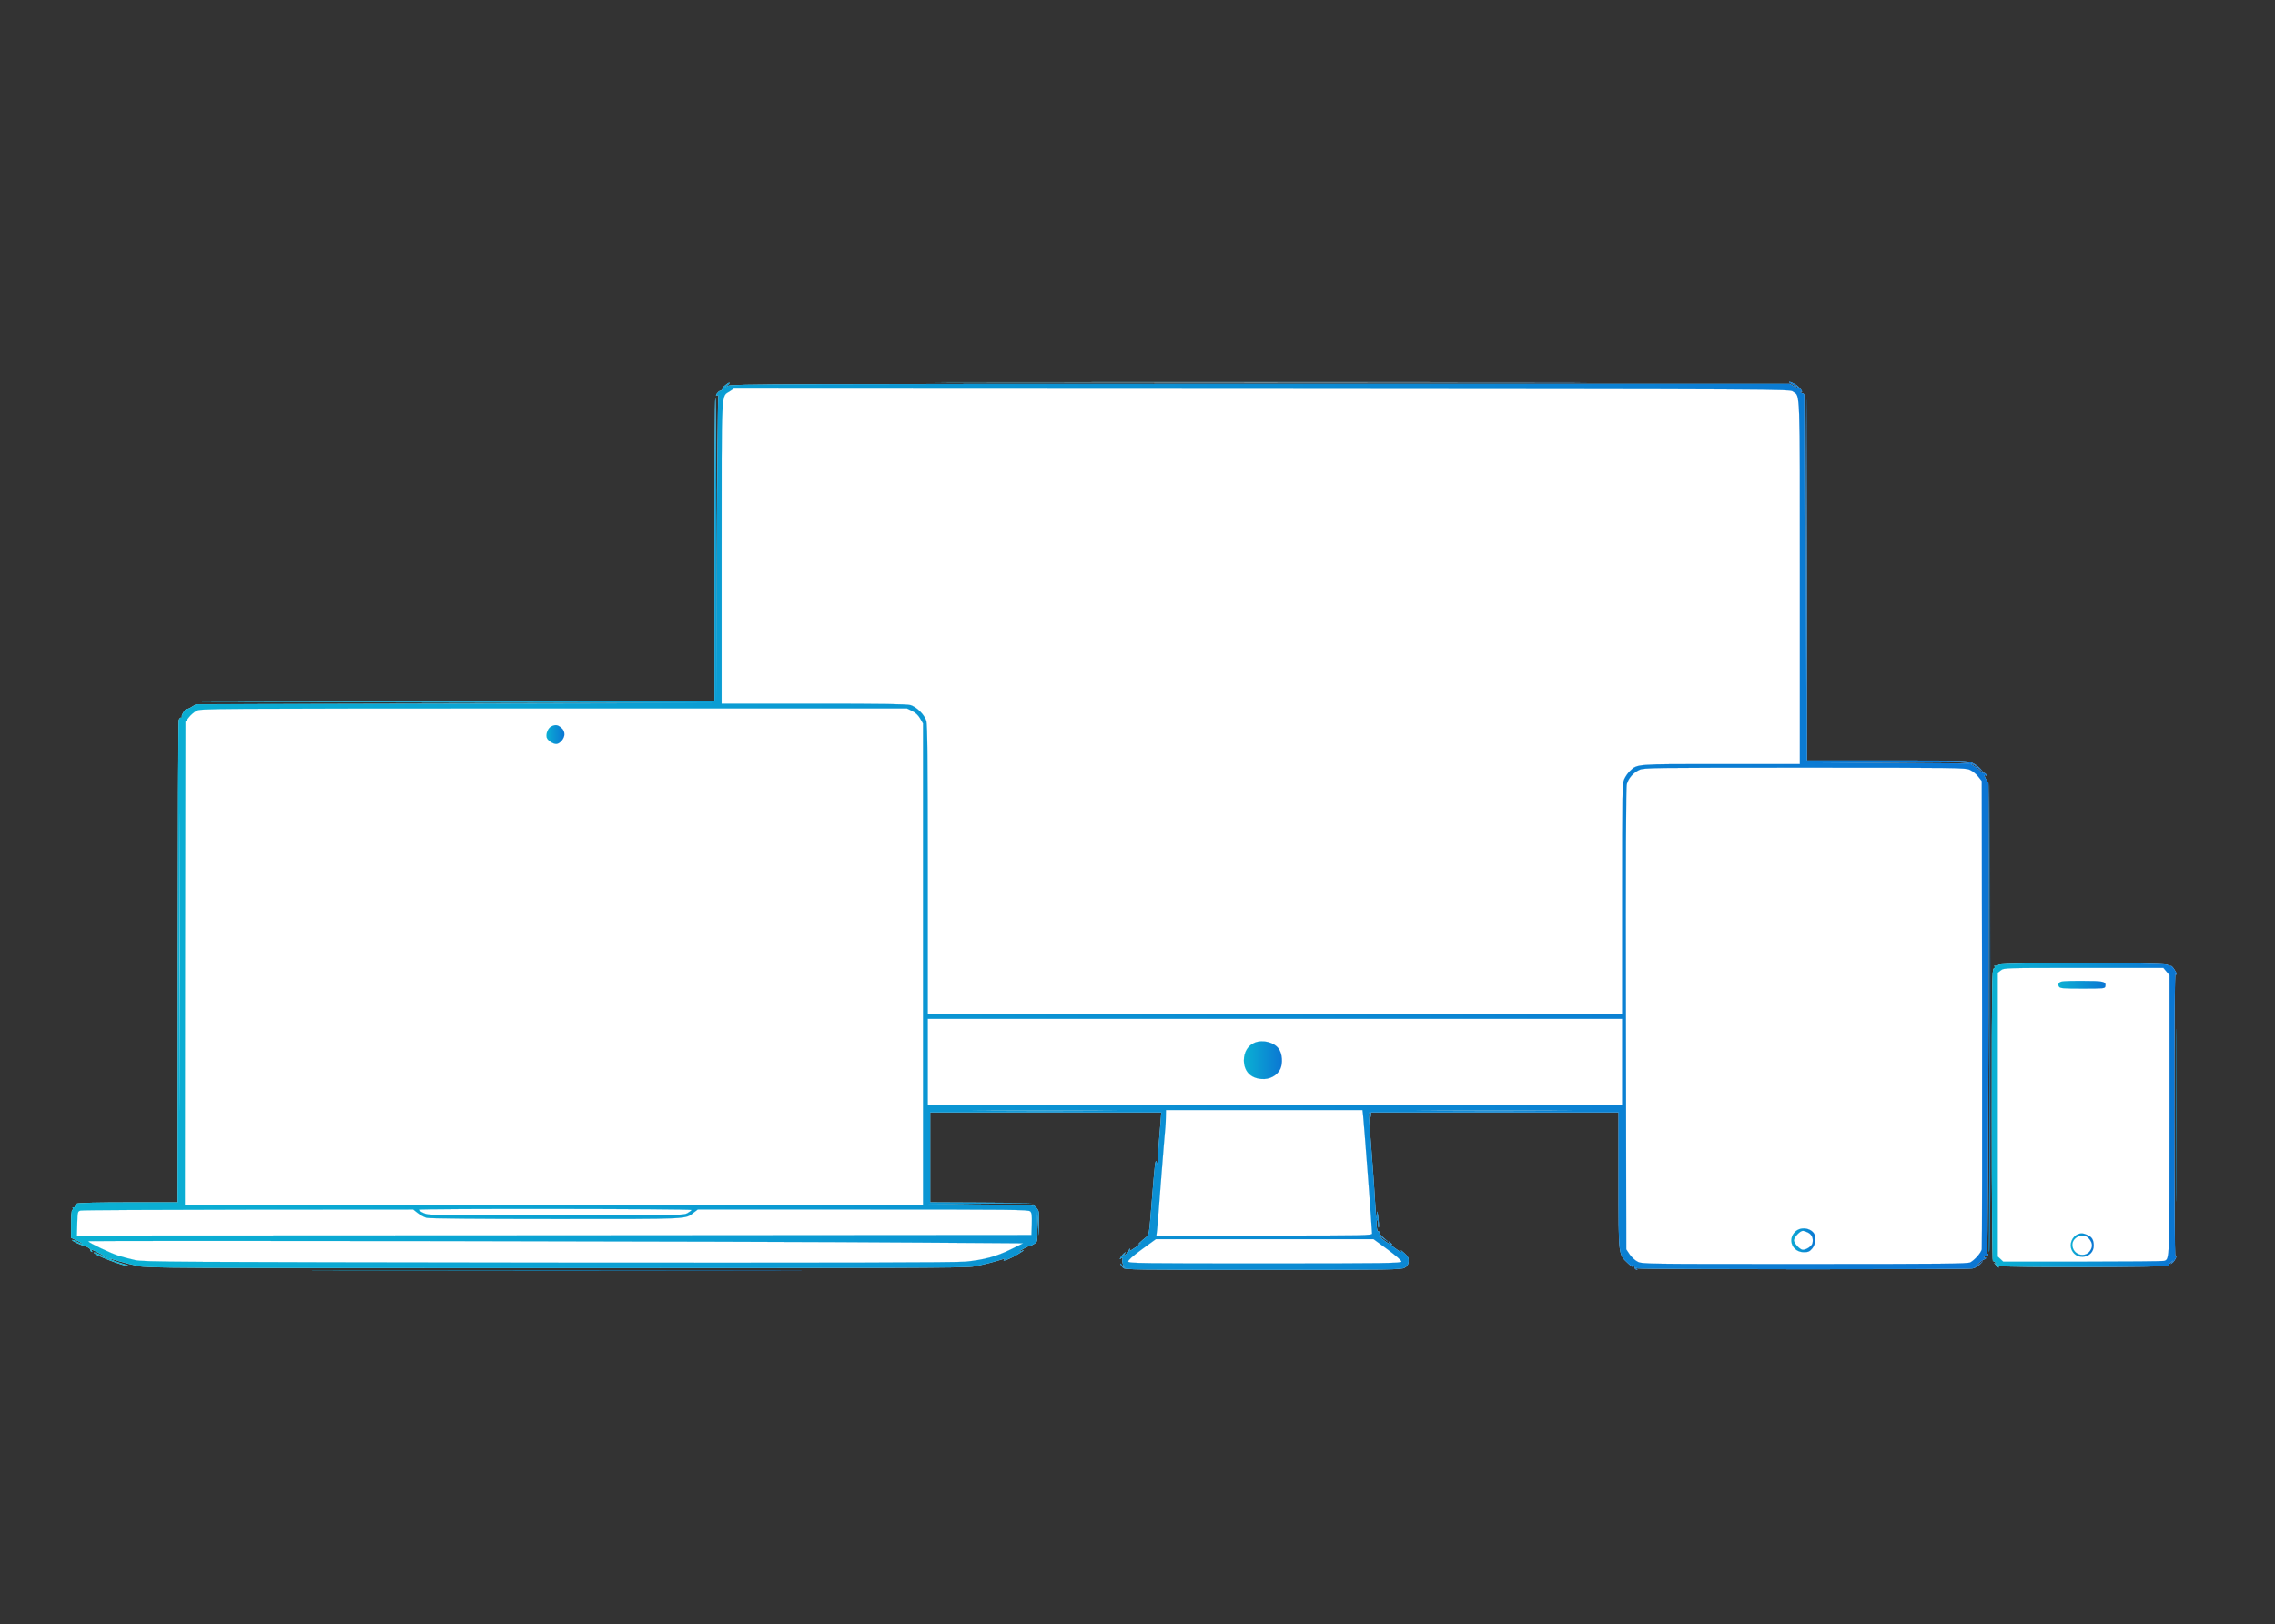 <?xml version="1.0" standalone="no"?>
<!DOCTYPE svg PUBLIC "-//W3C//DTD SVG 20010904//EN"
 "http://www.w3.org/TR/2001/REC-SVG-20010904/DTD/svg10.dtd">
<svg xmlns="http://www.w3.org/2000/svg" width="1920pt" height="1371pt" preserveAspectRatio="xMidYMid meet" version="1.0" viewBox="0 0 1920 1371">
    <rect x="0" y="0" width="1920" height="1371" fill="#333333" stroke="none"/>
    <defs>
        <linearGradient id="grad1" x1="0%" x2="100%" y1="0%" y2="0%">
            <stop offset="0%" style="stop-color:rgb(11,177,211);stop-opacity:1"/>
            <stop offset="100%" style="stop-color:rgb(11,117,211);stop-opacity:1"/>
        </linearGradient>
    </defs>
    <g fill="#ffffff" stroke="url(#grad1)" transform="translate(0,1371) scale(0.1,-0.1)">
        <path d="M8413 10483 c1225 -2 3229 -2 4455 0 1225 1 222 2 -2228 2 -2450 0
-3453 -1 -2227 -2z"/>
        <path d="M15100 10485 c0 -3 18 -14 39 -25 22 -11 42 -24 46 -29 3 -6 -14 1
-37 14 l-43 25 -4463 0 c-4023 0 -4466 -2 -4495 -16 l-32 -15 25 20 c14 11 20
21 15 21 -6 0 -26 -14 -45 -31 -19 -17 -26 -25 -15 -18 18 13 19 13 6 -3 -7
-10 -19 -18 -25 -18 -6 0 -17 -10 -25 -21 -11 -19 -11 -21 4 -16 11 5 14 3 8
-6 -4 -6 -10 -590 -13 -1297 l-5 -1285 0 1287 c0 707 -3 1284 -7 1281 -5 -2
-8 -580 -8 -1284 l0 -1279 -2162 -3 -2163 -2 2175 -5 2175 -5 -2200 -5 -2200
-5 -36 -22 c-20 -13 -38 -20 -41 -17 -9 8 -50 -55 -43 -66 4 -6 1 -9 -6 -8 -7
2 -16 -8 -20 -22 -4 -14 -7 -935 -8 -2047 l-1 -2023 -417 0 c-246 0 -424 -4
-433 -10 -8 -5 -15 -15 -15 -22 -1 -7 -7 -12 -14 -10 -7 1 -10 -2 -7 -7 4 -5
2 -12 -4 -16 -6 -4 -10 -54 -10 -119 l0 -114 44 -21 c25 -11 47 -25 50 -30 4
-5 -14 1 -39 14 -25 14 -45 21 -45 16 0 -7 71 -41 95 -45 22 -4 64 -29 60 -37
-3 -4 0 -11 6 -15 8 -4 9 -3 5 4 -4 7 -4 12 1 12 12 -1 139 -69 130 -70 -4 0
-30 12 -58 26 -28 14 -53 23 -56 21 -14 -14 254 -118 298 -116 8 0 -8 7 -36
15 -68 20 -136 46 -132 50 1 2 37 -8 78 -21 42 -13 116 -32 165 -42 85 -17
248 -18 3524 -18 2806 0 3450 2 3519 13 71 11 184 40 266 67 16 6 17 5 5 -4
-31 -22 11 -11 68 18 57 30 125 76 75 51 -13 -6 -23 -8 -23 -6 0 7 82 51 96
51 6 0 22 8 35 17 25 16 25 18 24 145 l-2 128 7 -100 6 -100 2 102 c2 102 2
103 -29 135 -17 18 -27 27 -23 19 5 -11 3 -13 -10 -8 -10 4 -212 8 -449 9
l-432 3 440 5 440 5 -427 3 -428 2 0 380 0 380 975 0 976 0 -6 -82 c-4 -46
-11 -132 -16 -193 -5 -60 -9 -123 -10 -140 -1 -29 -1 -29 -8 -5 -10 31 -14 -4
-42 -354 -21 -258 -21 -260 -47 -280 -34 -27 -83 -72 -59 -56 9 7 17 10 17 7
0 -6 -88 -67 -96 -67 -3 0 -2 6 2 13 4 7 3 9 -2 4 -5 -5 -9 -13 -9 -19 0 -6
-11 -18 -25 -27 -24 -15 -25 -15 -10 4 14 19 14 19 -3 6 -10 -8 -23 -24 -29
-35 -10 -18 -9 -19 4 -8 13 10 15 9 10 -13 -2 -14 3 -37 12 -52 17 -27 16 -27
-10 2 -14 17 -23 23 -19 15 5 -8 15 -23 23 -32 14 -16 89 -17 1181 -17 1094 0
1168 1 1196 18 23 13 31 26 33 52 2 28 -3 40 -34 69 -20 19 -34 29 -30 23 11
-20 -2 -15 -42 14 -42 30 -64 50 -44 39 18 -10 15 -1 -5 15 -11 10 -14 10 -9
1 12 -20 -3 -14 -51 23 -53 41 -49 47 5 9 l37 -26 -37 32 c-21 17 -38 39 -38
47 0 8 -4 12 -9 9 -5 -4 -11 18 -13 48 -1 30 0 52 5 49 4 -2 8 -21 8 -41 1
-20 3 -30 5 -22 3 8 0 47 -4 85 -7 50 -10 59 -11 31 -2 -73 -9 -32 -16 94 -3
69 -17 266 -31 439 -13 172 -24 316 -23 320 1 3 5 -5 9 -19 8 -24 8 -24 9 -2
l1 22 1045 0 1045 0 0 -574 c0 -649 -3 -621 81 -701 23 -22 38 -34 34 -26 -5
9 -3 12 6 9 8 -3 14 -11 14 -18 0 -7 7 -15 15 -17 13 -4 13 -3 0 7 -12 9 -10
10 10 3 29 -9 2767 -10 2824 -1 24 4 49 18 65 35 l26 27 -25 -20 c-45 -37 -56
-38 -15 -1 22 20 46 36 53 37 6 0 12 5 12 11 0 5 -5 7 -12 3 -7 -4 -8 -3 -4 4
4 7 14 12 22 12 8 0 14 5 14 11 0 5 -4 8 -10 4 -6 -4 -6 4 0 22 10 29 20 3978
10 3963 -3 -4 -12 8 -22 27 -14 30 -14 34 -1 28 13 -4 14 -3 3 10 -7 8 -16 13
-20 10 -4 -2 -16 5 -26 16 -10 11 -34 30 -53 42 l-36 22 -700 5 -700 5 688 3
c746 2 716 4 787 -54 l35 -28 -24 27 c-13 15 -43 36 -66 47 -40 19 -61 20
-718 20 l-677 0 -2 1523 -3 1522 -5 -1525 -5 -1525 -4 1535 c-3 844 -5 1543
-4 1553 0 9 -6 17 -13 17 -7 0 -16 5 -20 12 -5 7 -3 8 5 3 26 -15 -8 33 -36
53 -30 20 -63 34 -63 27z "/>
        <path fill="url(#grad1)" d="M15100 10485 c0 -3 18 -14 39 -25 22 -11 42 -24 46 -29 3 -6 -14 1
-37 14 l-43 25 -4463 0 c-4023 0 -4466 -2 -4495 -16 l-32 -15 25 20 c14 11 20
21 15 21 -6 0 -26 -14 -45 -31 -19 -17 -26 -25 -15 -18 18 13 19 13 6 -3 -7
-10 -19 -18 -25 -18 -6 0 -17 -10 -25 -21 -11 -19 -11 -21 4 -16 11 5 14 3 8
-6 -4 -6 -10 -590 -13 -1297 l-5 -1285 0 1287 c0 707 -3 1284 -7 1281 -5 -2
-8 -580 -8 -1284 l0 -1279 -2162 -3 -2163 -2 2175 -5 2175 -5 -2200 -5 -2200
-5 -36 -22 c-20 -13 -38 -20 -41 -17 -9 8 -50 -55 -43 -66 4 -6 1 -9 -6 -8 -7
2 -16 -8 -20 -22 -4 -14 -7 -935 -8 -2047 l-1 -2023 -417 0 c-246 0 -424 -4
-433 -10 -8 -5 -15 -15 -15 -22 -1 -7 -7 -12 -14 -10 -7 1 -10 -2 -7 -7 4 -5
2 -12 -4 -16 -6 -4 -10 -54 -10 -119 l0 -114 44 -21 c25 -11 47 -25 50 -30 4
-5 -14 1 -39 14 -25 14 -45 21 -45 16 0 -7 71 -41 95 -45 22 -4 64 -29 60 -37
-3 -4 0 -11 6 -15 8 -4 9 -3 5 4 -4 7 -4 12 1 12 12 -1 139 -69 130 -70 -4 0
-30 12 -58 26 -28 14 -53 23 -56 21 -14 -14 254 -118 298 -116 8 0 -8 7 -36
15 -68 20 -136 46 -132 50 1 2 37 -8 78 -21 42 -13 116 -32 165 -42 85 -17
248 -18 3524 -18 2806 0 3450 2 3519 13 71 11 184 40 266 67 16 6 17 5 5 -4
-31 -22 11 -11 68 18 57 30 125 76 75 51 -13 -6 -23 -8 -23 -6 0 7 82 51 96
51 6 0 22 8 35 17 25 16 25 18 24 145 l-2 128 7 -100 6 -100 2 102 c2 102 2
103 -29 135 -17 18 -27 27 -23 19 5 -11 3 -13 -10 -8 -10 4 -212 8 -449 9
l-432 3 440 5 440 5 -427 3 -428 2 0 380 0 380 975 0 976 0 -6 -82 c-4 -46
-11 -132 -16 -193 -5 -60 -9 -123 -10 -140 -1 -29 -1 -29 -8 -5 -10 31 -14 -4
-42 -354 -21 -258 -21 -260 -47 -280 -34 -27 -83 -72 -59 -56 9 7 17 10 17 7
0 -6 -88 -67 -96 -67 -3 0 -2 6 2 13 4 7 3 9 -2 4 -5 -5 -9 -13 -9 -19 0 -6
-11 -18 -25 -27 -24 -15 -25 -15 -10 4 14 19 14 19 -3 6 -10 -8 -23 -24 -29
-35 -10 -18 -9 -19 4 -8 13 10 15 9 10 -13 -2 -14 3 -37 12 -52 17 -27 16 -27
-10 2 -14 17 -23 23 -19 15 5 -8 15 -23 23 -32 14 -16 89 -17 1181 -17 1094 0
1168 1 1196 18 23 13 31 26 33 52 2 28 -3 40 -34 69 -20 19 -34 29 -30 23 11
-20 -2 -15 -42 14 -42 30 -64 50 -44 39 18 -10 15 -1 -5 15 -11 10 -14 10 -9
1 12 -20 -3 -14 -51 23 -53 41 -49 47 5 9 l37 -26 -37 32 c-21 17 -38 39 -38
47 0 8 -4 12 -9 9 -5 -4 -11 18 -13 48 -1 30 0 52 5 49 4 -2 8 -21 8 -41 1
-20 3 -30 5 -22 3 8 0 47 -4 85 -7 50 -10 59 -11 31 -2 -73 -9 -32 -16 94 -3
69 -17 266 -31 439 -13 172 -24 316 -23 320 1 3 5 -5 9 -19 8 -24 8 -24 9 -2
l1 22 1045 0 1045 0 0 -574 c0 -649 -3 -621 81 -701 23 -22 38 -34 34 -26 -5
9 -3 12 6 9 8 -3 14 -11 14 -18 0 -7 7 -15 15 -17 13 -4 13 -3 0 7 -12 9 -10
10 10 3 29 -9 2767 -10 2824 -1 24 4 49 18 65 35 l26 27 -25 -20 c-45 -37 -56
-38 -15 -1 22 20 46 36 53 37 6 0 12 5 12 11 0 5 -5 7 -12 3 -7 -4 -8 -3 -4 4
4 7 14 12 22 12 8 0 14 5 14 11 0 5 -4 8 -10 4 -6 -4 -6 4 0 22 10 29 20 3978
10 3963 -3 -4 -12 8 -22 27 -14 30 -14 34 -1 28 13 -4 14 -3 3 10 -7 8 -16 13
-20 10 -4 -2 -16 5 -26 16 -10 11 -34 30 -53 42 l-36 22 -700 5 -700 5 688 3
c746 2 716 4 787 -54 l35 -28 -24 27 c-13 15 -43 36 -66 47 -40 19 -61 20
-718 20 l-677 0 -2 1523 -3 1522 -5 -1525 -5 -1525 -4 1535 c-3 844 -5 1543
-4 1553 0 9 -6 17 -13 17 -7 0 -16 5 -20 12 -5 7 -3 8 5 3 26 -15 -8 33 -36
53 -30 20 -63 34 -63 27z m32 -80 c62 -45 58 63 58 -1614 l0 -1531 -665 0
c-727 0 -705 2 -769 -58 -16 -15 -37 -45 -47 -67 -18 -38 -19 -87 -19 -1012
l0 -973 -2930 0 -2930 0 0 1216 c0 934 -3 1226 -12 1258 -16 53 -81 118 -134
134 -31 9 -232 12 -818 12 l-776 0 0 1273 c0 1420 -5 1315 69 1364 l34 23
4456 -2 c4438 -3 4456 -3 4483 -23z m-7435 -2696 c29 -14 52 -35 68 -63 l25
-43 0 -2031 0 -2032 -3115 0 -3115 0 2 2038 3 2039 28 36 c15 21 45 46 65 57
36 19 81 19 3016 20 l2980 0 43 -21z m-6180 -3136 c-1 -560 -2 -104 -2 1012 0
1117 1 1575 2 1018 2 -556 2 -1470 0 -2030z m15109 2638 c23 -10 54 -36 70
-57 l29 -37 3 -1966 c1 -1081 0 -1976 -3 -1988 -7 -30 -61 -90 -96 -109 -24
-12 -221 -14 -1399 -14 -1356 0 -1371 0 -1410 20 -22 11 -52 39 -67 62 l-28
42 -3 1945 c-2 1363 0 1957 8 1983 14 50 56 97 105 119 38 18 102 19 1395 19
1302 0 1357 -1 1396 -19z m-2936 -2466 l0 -365 -2930 0 -2930 0 0 365 0 365
2930 0 2930 0 0 -365z m-4377 -412 c-270 -2 -716 -2 -990 0 -274 1 -52 2 492
2 545 0 769 -1 498 -2z m2191 -35 c6 -47 76 -972 76 -1000 0 -17 -50 -18 -910
-18 l-911 0 6 48 c3 26 19 223 35 437 17 215 32 408 35 430 2 22 4 64 4 93 l1
52 829 0 830 0 5 -42z m1643 35 c-296 -2 -778 -2 -1070 0 -293 1 -50 2 538 2
589 0 828 -1 532 -2z m-7310 -837 c-2 -5 -19 -17 -37 -28 -33 -17 -85 -18
-1109 -18 -1070 0 -1075 0 -1118 21 -24 11 -41 24 -39 27 6 11 2306 8 2303 -2z
m-2312 -26 c20 -16 54 -34 74 -40 23 -6 414 -10 1094 -10 1151 0 1087 -3 1163
55 l33 25 1395 0 c1268 0 1396 -1 1411 -16 13 -13 15 -34 13 -108 l-3 -91
-4028 -3 -4028 -2 3 102 c3 99 4 102 28 109 14 4 651 7 1416 8 l1391 1 38 -30z
m8186 -307 c74 -55 118 -94 117 -103 -3 -13 -137 -15 -1153 -15 -1050 0 -1150
1 -1153 16 -2 11 36 45 115 103 l118 86 918 0 919 0 119 -87z m-3936 58 l860
-6 -105 -52 c-120 -59 -226 -88 -379 -103 -74 -8 -1138 -10 -3521 -8 -3173 4
-3420 5 -3490 21 -41 9 -104 26 -140 37 -66 21 -247 107 -256 122 -5 8 5595 0
7031 -11z"/>
        <path fill="url(#grad1)" d="M4653 7578 c-27 -13 -47 -60 -39 -93 6 -24 51 -55 80 -55 30 0 69 45
69 80 0 24 -7 40 -27 57 -29 25 -49 28 -83 11z"/>
        <path fill="url(#grad1)" d="M15149 3311 c-66 -66 -20 -171 74 -171 38 0 49 5 71 31 29 34 35 101
13 130 -37 48 -115 53 -158 10z m111 -6 c32 -17 46 -51 36 -90 -6 -25 -51 -55
-81 -55 -24 0 -75 55 -75 80 0 25 51 80 75 80 9 0 29 -7 45 -15z"/>
        <path fill="url(#grad1)" d="M10590 4909 c-58 -24 -92 -79 -92 -150 1 -92 55 -149 148 -157 68 -6
133 29 159 84 23 48 17 130 -13 171 -39 55 -133 79 -202 52z"/>
        <path fill="url(#grad1)" d="M16792 5128 c-1 -1076 -5 -1965 -8 -1975 -5 -16 -4 -16 5 -1 8 11 10
588 8 1975 l-2 1958 -3 -1957z"/>
        <path fill="#ffffff" d="M16870 5566 c-14 -8 -29 -12 -34 -9 -5 4 -6 1 -2 -6 4 -6 0 -14 -8
-17 -14 -5 -16 -134 -16 -1241 0 -680 4 -1232 9 -1229 4 3 17 -4 27 -17 19
-21 19 -21 -1 -7 -20 15 -20 14 -1 -8 20 -23 32 -30 20 -10 -5 8 -2 9 12 2 29
-14 1430 -12 1427 2 -1 7 8 20 20 30 21 19 21 19 7 -1 -14 -20 -14 -20 7 -2
21 18 40 63 22 51 -5 -3 -9 481 -9 1198 0 780 4 1198 10 1188 5 -8 10 -10 10
-5 0 18 -40 76 -49 71 -4 -3 -17 1 -27 9 -28 21 -1386 21 -1424 1z"/>
        <path fill="url(#grad1)" d="M16870 5566 c-14 -8 -29 -12 -34 -9 -5 4 -6 1 -2 -6 4 -6 0 -14 -8
-17 -14 -5 -16 -134 -16 -1241 0 -680 4 -1232 9 -1229 4 3 17 -4 27 -17 19
-21 19 -21 -1 -7 -20 15 -20 14 -1 -8 20 -23 32 -30 20 -10 -5 8 -2 9 12 2 29
-14 1430 -12 1427 2 -1 7 8 20 20 30 21 19 21 19 7 -1 -14 -20 -14 -20 7 -2
21 18 40 63 22 51 -5 -3 -9 481 -9 1198 0 780 4 1198 10 1188 5 -8 10 -10 10
-5 0 18 -40 76 -49 71 -4 -3 -17 1 -27 9 -28 21 -1386 21 -1424 1zm1414 -57
l26 -31 0 -1174 c0 -1250 1 -1220 -45 -1238 -9 -3 -319 -6 -688 -6 l-671 0
-23 22 -23 21 0 1198 0 1198 26 20 c26 21 34 21 699 21 l673 0 26 -31z"/>
        <path fill="url(#grad1)" d="M17379 5414 c-9 -11 -10 -20 -2 -32 9 -15 34 -17 199 -17 174 0 189
1 192 18 8 42 -11 47 -198 47 -150 0 -180 -2 -191 -16z"/>
        <path fill="url(#grad1)" d="M17540 3293 c-53 -20 -79 -85 -55 -136 44 -93 185 -64 185 38 0 49
-15 74 -55 91 -36 15 -50 16 -75 7z m87 -35 c30 -34 36 -63 19 -96 -40 -78
-156 -48 -156 41 0 66 93 103 137 55z"/>
        <path fill="url(#grad1)" d="M18365 4295 c0 -649 1 -913 2 -587 2 327 2 858 0 1180 -1 323 -2 56
-2 -593z"/>
        <path fill="url(#grad1)" d="M3027 2983 c920 -2 2426 -2 3345 0 920 1 168 2 -1672 2 -1840 0
-2592 -1 -1673 -2z"/>
    </g>
</svg>
